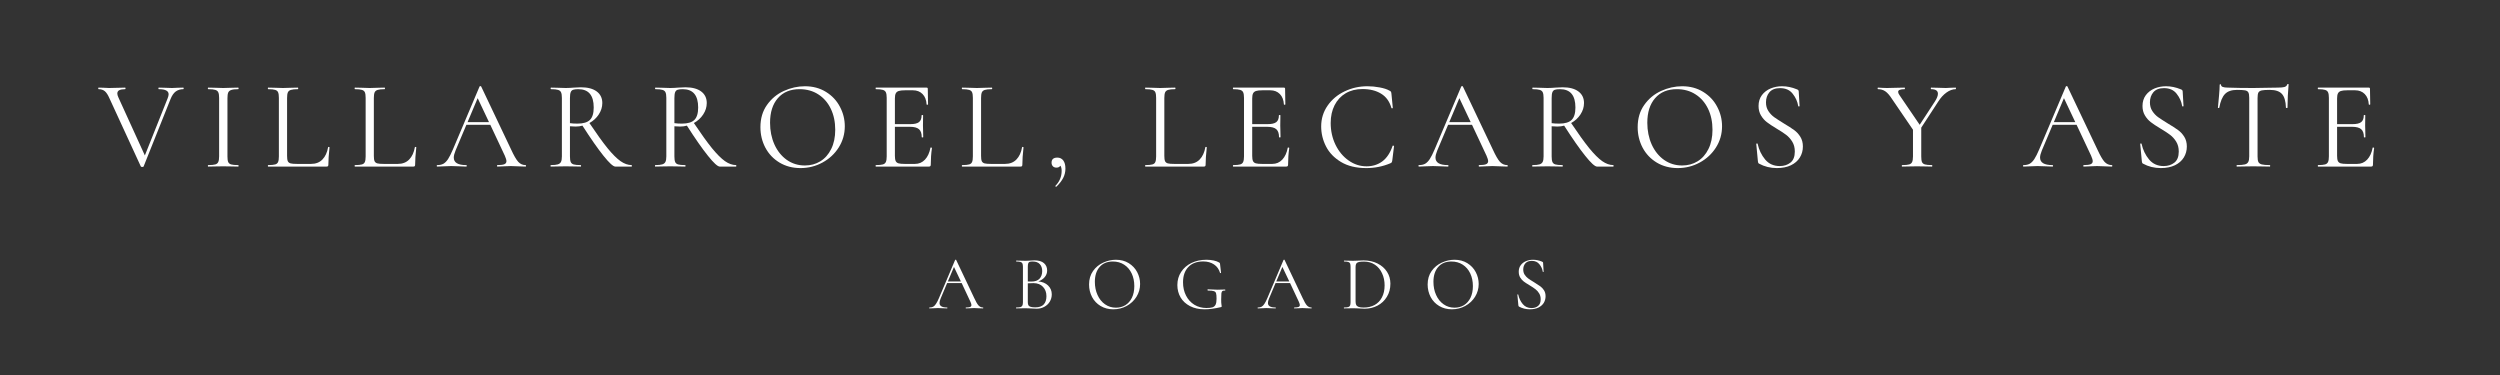 <svg xmlns="http://www.w3.org/2000/svg" xmlns:xlink="http://www.w3.org/1999/xlink" width="800" zoomAndPan="magnify" viewBox="0 0 600 90" height="120" preserveAspectRatio="xMidYMid meet" version="1.0"><rect x="0" y="0" width="600" height="90" fill="#333333" stroke="none"/><defs><g/></defs><g fill="#ffffff" fill-opacity="1"><g transform="translate(23.703, 39.98)"><g><path d="M 20.281 -18.953 C 20.344 -18.953 20.375 -18.891 20.375 -18.766 C 20.375 -18.641 20.344 -18.578 20.281 -18.578 C 19.594 -18.578 18.992 -18.395 18.484 -18.031 C 17.984 -17.664 17.562 -17.051 17.219 -16.188 L 10.766 -0.031 C 10.742 0.051 10.629 0.094 10.422 0.094 C 10.266 0.094 10.156 0.051 10.094 -0.031 L 2.547 -16.422 C 2.203 -17.211 1.836 -17.77 1.453 -18.094 C 1.066 -18.414 0.57 -18.578 -0.031 -18.578 C -0.094 -18.578 -0.125 -18.641 -0.125 -18.766 C -0.125 -18.891 -0.094 -18.953 -0.031 -18.953 L 1.125 -18.922 C 1.688 -18.879 2.141 -18.859 2.484 -18.859 C 3.297 -18.859 4.164 -18.879 5.094 -18.922 L 6.328 -18.953 C 6.391 -18.953 6.422 -18.891 6.422 -18.766 C 6.422 -18.641 6.391 -18.578 6.328 -18.578 C 5.703 -18.578 5.234 -18.492 4.922 -18.328 C 4.609 -18.172 4.453 -17.898 4.453 -17.516 C 4.453 -17.273 4.547 -16.953 4.734 -16.547 L 11.062 -2.672 L 16.516 -16.344 C 16.68 -16.758 16.766 -17.094 16.766 -17.344 C 16.766 -17.758 16.57 -18.066 16.188 -18.266 C 15.801 -18.473 15.207 -18.578 14.406 -18.578 C 14.344 -18.578 14.312 -18.641 14.312 -18.766 C 14.312 -18.891 14.344 -18.953 14.406 -18.953 L 15.703 -18.922 C 16.391 -18.879 17.016 -18.859 17.578 -18.859 C 18.004 -18.859 18.477 -18.879 19 -18.922 Z M 20.281 -18.953 "/></g></g></g><g fill="#ffffff" fill-opacity="1"><g transform="translate(48.558, 39.98)"><g><path d="M 6.031 -2.453 C 6.031 -1.848 6.086 -1.398 6.203 -1.109 C 6.328 -0.816 6.566 -0.617 6.922 -0.516 C 7.273 -0.41 7.836 -0.359 8.609 -0.359 C 8.672 -0.359 8.703 -0.297 8.703 -0.172 C 8.703 -0.055 8.672 0 8.609 0 C 8.004 0 7.52 -0.008 7.156 -0.031 L 5 -0.062 L 2.906 -0.031 C 2.539 -0.008 2.047 0 1.422 0 C 1.359 0 1.328 -0.055 1.328 -0.172 C 1.328 -0.297 1.359 -0.359 1.422 -0.359 C 2.191 -0.359 2.754 -0.41 3.109 -0.516 C 3.461 -0.617 3.703 -0.816 3.828 -1.109 C 3.961 -1.398 4.031 -1.848 4.031 -2.453 L 4.031 -16.484 C 4.031 -17.098 3.961 -17.547 3.828 -17.828 C 3.703 -18.109 3.461 -18.301 3.109 -18.406 C 2.754 -18.52 2.191 -18.578 1.422 -18.578 C 1.359 -18.578 1.328 -18.641 1.328 -18.766 C 1.328 -18.891 1.359 -18.953 1.422 -18.953 L 2.906 -18.922 C 3.758 -18.879 4.457 -18.859 5 -18.859 C 5.602 -18.859 6.332 -18.879 7.188 -18.922 L 8.609 -18.953 C 8.672 -18.953 8.703 -18.891 8.703 -18.766 C 8.703 -18.641 8.672 -18.578 8.609 -18.578 C 7.859 -18.578 7.305 -18.516 6.953 -18.391 C 6.598 -18.273 6.352 -18.07 6.219 -17.781 C 6.094 -17.488 6.031 -17.035 6.031 -16.422 Z M 6.031 -2.453 "/></g></g></g><g fill="#ffffff" fill-opacity="1"><g transform="translate(63.29, 39.98)"><g><path d="M 5.609 -2.578 C 5.609 -1.992 5.664 -1.566 5.781 -1.297 C 5.906 -1.035 6.129 -0.859 6.453 -0.766 C 6.773 -0.68 7.301 -0.641 8.031 -0.641 L 11.344 -0.641 C 12.488 -0.641 13.406 -0.992 14.094 -1.703 C 14.781 -2.41 15.234 -3.391 15.453 -4.641 C 15.453 -4.703 15.508 -4.727 15.625 -4.719 C 15.738 -4.707 15.797 -4.672 15.797 -4.609 C 15.609 -2.93 15.516 -1.547 15.516 -0.453 C 15.516 -0.297 15.484 -0.18 15.422 -0.109 C 15.367 -0.035 15.25 0 15.062 0 L 1.062 0 C 1.02 0 1 -0.055 1 -0.172 C 1 -0.297 1.02 -0.359 1.062 -0.359 C 1.832 -0.359 2.395 -0.41 2.75 -0.516 C 3.102 -0.617 3.336 -0.816 3.453 -1.109 C 3.578 -1.398 3.641 -1.848 3.641 -2.453 L 3.641 -16.484 C 3.641 -17.098 3.578 -17.547 3.453 -17.828 C 3.336 -18.109 3.102 -18.301 2.75 -18.406 C 2.395 -18.52 1.832 -18.578 1.062 -18.578 C 1.02 -18.578 1 -18.641 1 -18.766 C 1 -18.891 1.02 -18.953 1.062 -18.953 L 2.547 -18.922 C 3.391 -18.879 4.078 -18.859 4.609 -18.859 C 5.172 -18.859 5.879 -18.879 6.734 -18.922 L 8.188 -18.953 C 8.25 -18.953 8.281 -18.891 8.281 -18.766 C 8.281 -18.641 8.25 -18.578 8.188 -18.578 C 7.438 -18.578 6.883 -18.52 6.531 -18.406 C 6.176 -18.301 5.93 -18.102 5.797 -17.812 C 5.672 -17.52 5.609 -17.066 5.609 -16.453 Z M 5.609 -2.578 "/></g></g></g><g fill="#ffffff" fill-opacity="1"><g transform="translate(84.114, 39.98)"><g><path d="M 5.609 -2.578 C 5.609 -1.992 5.664 -1.566 5.781 -1.297 C 5.906 -1.035 6.129 -0.859 6.453 -0.766 C 6.773 -0.68 7.301 -0.641 8.031 -0.641 L 11.344 -0.641 C 12.488 -0.641 13.406 -0.992 14.094 -1.703 C 14.781 -2.41 15.234 -3.391 15.453 -4.641 C 15.453 -4.703 15.508 -4.727 15.625 -4.719 C 15.738 -4.707 15.797 -4.672 15.797 -4.609 C 15.609 -2.93 15.516 -1.547 15.516 -0.453 C 15.516 -0.297 15.484 -0.18 15.422 -0.109 C 15.367 -0.035 15.25 0 15.062 0 L 1.062 0 C 1.02 0 1 -0.055 1 -0.172 C 1 -0.297 1.02 -0.359 1.062 -0.359 C 1.832 -0.359 2.395 -0.41 2.75 -0.516 C 3.102 -0.617 3.336 -0.816 3.453 -1.109 C 3.578 -1.398 3.641 -1.848 3.641 -2.453 L 3.641 -16.484 C 3.641 -17.098 3.578 -17.547 3.453 -17.828 C 3.336 -18.109 3.102 -18.301 2.75 -18.406 C 2.395 -18.52 1.832 -18.578 1.062 -18.578 C 1.02 -18.578 1 -18.641 1 -18.766 C 1 -18.891 1.02 -18.953 1.062 -18.953 L 2.547 -18.922 C 3.391 -18.879 4.078 -18.859 4.609 -18.859 C 5.172 -18.859 5.879 -18.879 6.734 -18.922 L 8.188 -18.953 C 8.25 -18.953 8.281 -18.891 8.281 -18.766 C 8.281 -18.641 8.25 -18.578 8.188 -18.578 C 7.438 -18.578 6.883 -18.52 6.531 -18.406 C 6.176 -18.301 5.93 -18.102 5.797 -17.812 C 5.672 -17.52 5.609 -17.066 5.609 -16.453 Z M 5.609 -2.578 "/></g></g></g><g fill="#ffffff" fill-opacity="1"><g transform="translate(104.937, 39.98)"><g><path d="M 21.188 -0.359 C 21.27 -0.359 21.312 -0.297 21.312 -0.172 C 21.312 -0.055 21.27 0 21.188 0 C 20.801 0 20.207 -0.02 19.406 -0.062 C 18.594 -0.102 18.004 -0.125 17.641 -0.125 C 17.191 -0.125 16.625 -0.102 15.938 -0.062 C 15.289 -0.02 14.797 0 14.453 0 C 14.379 0 14.344 -0.055 14.344 -0.172 C 14.344 -0.297 14.379 -0.359 14.453 -0.359 C 15.203 -0.359 15.75 -0.426 16.094 -0.562 C 16.438 -0.707 16.609 -0.953 16.609 -1.297 C 16.609 -1.586 16.477 -2.023 16.219 -2.609 L 12.734 -10.031 L 7 -10.031 L 4.391 -3.844 C 4.109 -3.156 3.969 -2.594 3.969 -2.156 C 3.969 -0.957 4.957 -0.359 6.938 -0.359 C 7.039 -0.359 7.094 -0.297 7.094 -0.172 C 7.094 -0.055 7.039 0 6.938 0 C 6.57 0 6.047 -0.02 5.359 -0.062 C 4.598 -0.102 3.93 -0.125 3.359 -0.125 C 2.836 -0.125 2.234 -0.102 1.547 -0.062 C 0.941 -0.02 0.438 0 0.031 0 C -0.07 0 -0.125 -0.055 -0.125 -0.172 C -0.125 -0.297 -0.07 -0.359 0.031 -0.359 C 0.594 -0.359 1.07 -0.461 1.469 -0.672 C 1.863 -0.891 2.238 -1.266 2.594 -1.797 C 2.945 -2.336 3.336 -3.113 3.766 -4.125 L 10.156 -19.219 C 10.195 -19.281 10.266 -19.312 10.359 -19.312 C 10.461 -19.312 10.523 -19.281 10.547 -19.219 L 17.703 -4.156 C 18.391 -2.656 18.973 -1.645 19.453 -1.125 C 19.941 -0.613 20.52 -0.359 21.188 -0.359 Z M 7.281 -10.672 L 12.422 -10.672 L 9.703 -16.422 Z M 7.281 -10.672 "/></g></g></g><g fill="#ffffff" fill-opacity="1"><g transform="translate(130.883, 39.98)"><g><path d="M 20.703 -0.359 C 20.742 -0.359 20.766 -0.297 20.766 -0.172 C 20.766 -0.055 20.742 0 20.703 0 L 16.797 0 C 16.285 0 15.336 -0.863 13.953 -2.594 C 12.566 -4.32 10.883 -6.734 8.906 -9.828 C 8.426 -9.68 7.883 -9.609 7.281 -9.609 C 6.895 -9.609 6.438 -9.629 5.906 -9.672 L 5.906 -2.453 C 5.906 -1.828 5.969 -1.375 6.094 -1.094 C 6.219 -0.812 6.453 -0.617 6.797 -0.516 C 7.148 -0.41 7.711 -0.359 8.484 -0.359 C 8.547 -0.359 8.578 -0.297 8.578 -0.172 C 8.578 -0.055 8.547 0 8.484 0 C 7.859 0 7.363 -0.008 7 -0.031 L 4.906 -0.062 L 2.844 -0.031 C 2.477 -0.008 1.961 0 1.297 0 C 1.266 0 1.25 -0.055 1.25 -0.172 C 1.25 -0.297 1.266 -0.359 1.297 -0.359 C 2.066 -0.359 2.633 -0.414 3 -0.531 C 3.363 -0.645 3.613 -0.844 3.75 -1.125 C 3.895 -1.406 3.969 -1.848 3.969 -2.453 L 3.969 -16.484 C 3.969 -17.098 3.898 -17.547 3.766 -17.828 C 3.641 -18.109 3.398 -18.301 3.047 -18.406 C 2.691 -18.52 2.129 -18.578 1.359 -18.578 C 1.297 -18.578 1.266 -18.641 1.266 -18.766 C 1.266 -18.891 1.297 -18.953 1.359 -18.953 L 2.844 -18.922 C 3.695 -18.879 4.383 -18.859 4.906 -18.859 C 5.27 -18.859 5.613 -18.867 5.938 -18.891 C 6.258 -18.91 6.547 -18.93 6.797 -18.953 C 7.441 -19.004 8.023 -19.031 8.547 -19.031 C 10.18 -19.031 11.441 -18.695 12.328 -18.031 C 13.223 -17.363 13.672 -16.438 13.672 -15.25 C 13.672 -14.281 13.383 -13.363 12.812 -12.5 C 12.25 -11.645 11.504 -10.961 10.578 -10.453 C 12.297 -7.891 13.738 -5.883 14.906 -4.438 C 16.082 -3 17.125 -1.957 18.031 -1.312 C 18.945 -0.676 19.836 -0.359 20.703 -0.359 Z M 5.906 -10.422 C 6.414 -10.348 7.016 -10.312 7.703 -10.312 C 9.098 -10.312 10.098 -10.609 10.703 -11.203 C 11.305 -11.797 11.609 -12.789 11.609 -14.188 C 11.609 -17.113 10.375 -18.578 7.906 -18.578 C 7.363 -18.578 6.957 -18.531 6.688 -18.438 C 6.414 -18.352 6.219 -18.164 6.094 -17.875 C 5.969 -17.582 5.906 -17.098 5.906 -16.422 Z M 5.906 -10.422 "/></g></g></g><g fill="#ffffff" fill-opacity="1"><g transform="translate(155.95, 39.98)"><g><path d="M 20.703 -0.359 C 20.742 -0.359 20.766 -0.297 20.766 -0.172 C 20.766 -0.055 20.742 0 20.703 0 L 16.797 0 C 16.285 0 15.336 -0.863 13.953 -2.594 C 12.566 -4.32 10.883 -6.734 8.906 -9.828 C 8.426 -9.68 7.883 -9.609 7.281 -9.609 C 6.895 -9.609 6.438 -9.629 5.906 -9.672 L 5.906 -2.453 C 5.906 -1.828 5.969 -1.375 6.094 -1.094 C 6.219 -0.812 6.453 -0.617 6.797 -0.516 C 7.148 -0.41 7.711 -0.359 8.484 -0.359 C 8.547 -0.359 8.578 -0.297 8.578 -0.172 C 8.578 -0.055 8.547 0 8.484 0 C 7.859 0 7.363 -0.008 7 -0.031 L 4.906 -0.062 L 2.844 -0.031 C 2.477 -0.008 1.961 0 1.297 0 C 1.266 0 1.25 -0.055 1.25 -0.172 C 1.25 -0.297 1.266 -0.359 1.297 -0.359 C 2.066 -0.359 2.633 -0.414 3 -0.531 C 3.363 -0.645 3.613 -0.844 3.75 -1.125 C 3.895 -1.406 3.969 -1.848 3.969 -2.453 L 3.969 -16.484 C 3.969 -17.098 3.898 -17.547 3.766 -17.828 C 3.641 -18.109 3.398 -18.301 3.047 -18.406 C 2.691 -18.52 2.129 -18.578 1.359 -18.578 C 1.297 -18.578 1.266 -18.641 1.266 -18.766 C 1.266 -18.891 1.297 -18.953 1.359 -18.953 L 2.844 -18.922 C 3.695 -18.879 4.383 -18.859 4.906 -18.859 C 5.27 -18.859 5.613 -18.867 5.938 -18.891 C 6.258 -18.91 6.547 -18.93 6.797 -18.953 C 7.441 -19.004 8.023 -19.031 8.547 -19.031 C 10.18 -19.031 11.441 -18.695 12.328 -18.031 C 13.223 -17.363 13.672 -16.438 13.672 -15.25 C 13.672 -14.281 13.383 -13.363 12.812 -12.5 C 12.25 -11.645 11.504 -10.961 10.578 -10.453 C 12.297 -7.891 13.738 -5.883 14.906 -4.438 C 16.082 -3 17.125 -1.957 18.031 -1.312 C 18.945 -0.676 19.836 -0.359 20.703 -0.359 Z M 5.906 -10.422 C 6.414 -10.348 7.016 -10.312 7.703 -10.312 C 9.098 -10.312 10.098 -10.609 10.703 -11.203 C 11.305 -11.797 11.609 -12.789 11.609 -14.188 C 11.609 -17.113 10.375 -18.578 7.906 -18.578 C 7.363 -18.578 6.957 -18.531 6.688 -18.438 C 6.414 -18.352 6.219 -18.164 6.094 -17.875 C 5.969 -17.582 5.906 -17.098 5.906 -16.422 Z M 5.906 -10.422 "/></g></g></g><g fill="#ffffff" fill-opacity="1"><g transform="translate(181.017, 39.98)"><g><path d="M 11.094 0.359 C 9.219 0.359 7.547 -0.078 6.078 -0.953 C 4.609 -1.836 3.473 -3.031 2.672 -4.531 C 1.879 -6.039 1.484 -7.68 1.484 -9.453 C 1.484 -11.535 2.008 -13.316 3.062 -14.797 C 4.113 -16.285 5.461 -17.406 7.109 -18.156 C 8.754 -18.906 10.438 -19.281 12.156 -19.281 C 14.07 -19.281 15.758 -18.828 17.219 -17.922 C 18.676 -17.023 19.789 -15.836 20.562 -14.359 C 21.344 -12.891 21.734 -11.328 21.734 -9.672 C 21.734 -7.828 21.25 -6.133 20.281 -4.594 C 19.312 -3.062 18.008 -1.852 16.375 -0.969 C 14.75 -0.082 12.988 0.359 11.094 0.359 Z M 12.156 -0.266 C 13.531 -0.266 14.766 -0.598 15.859 -1.266 C 16.961 -1.941 17.832 -2.926 18.469 -4.219 C 19.113 -5.508 19.438 -7.047 19.438 -8.828 C 19.438 -10.723 19.082 -12.406 18.375 -13.875 C 17.664 -15.352 16.664 -16.504 15.375 -17.328 C 14.094 -18.16 12.594 -18.578 10.875 -18.578 C 8.656 -18.578 6.922 -17.859 5.672 -16.422 C 4.422 -14.992 3.797 -13.023 3.797 -10.516 C 3.797 -8.617 4.145 -6.883 4.844 -5.312 C 5.551 -3.75 6.539 -2.516 7.812 -1.609 C 9.094 -0.711 10.539 -0.266 12.156 -0.266 Z M 12.156 -0.266 "/></g></g></g><g fill="#ffffff" fill-opacity="1"><g transform="translate(208.902, 39.98)"><g><path d="M 14.406 -4.516 C 14.406 -4.555 14.441 -4.578 14.516 -4.578 C 14.578 -4.578 14.633 -4.566 14.688 -4.547 C 14.738 -4.523 14.766 -4.492 14.766 -4.453 C 14.578 -3.18 14.484 -1.848 14.484 -0.453 C 14.484 -0.297 14.445 -0.18 14.375 -0.109 C 14.312 -0.035 14.188 0 14 0 L 1.297 0 C 1.266 0 1.25 -0.055 1.25 -0.172 C 1.25 -0.297 1.266 -0.359 1.297 -0.359 C 2.066 -0.359 2.629 -0.41 2.984 -0.516 C 3.336 -0.617 3.578 -0.816 3.703 -1.109 C 3.836 -1.398 3.906 -1.848 3.906 -2.453 L 3.906 -16.484 C 3.906 -17.098 3.836 -17.547 3.703 -17.828 C 3.578 -18.109 3.336 -18.301 2.984 -18.406 C 2.629 -18.52 2.066 -18.578 1.297 -18.578 C 1.266 -18.578 1.25 -18.641 1.25 -18.766 C 1.25 -18.891 1.266 -18.953 1.297 -18.953 L 13.484 -18.953 C 13.672 -18.953 13.766 -18.859 13.766 -18.672 L 13.828 -14.938 C 13.828 -14.883 13.773 -14.852 13.672 -14.844 C 13.566 -14.832 13.504 -14.852 13.484 -14.906 C 13.422 -15.977 13.098 -16.812 12.516 -17.406 C 11.93 -18.008 11.156 -18.312 10.188 -18.312 L 8.344 -18.312 C 7.633 -18.312 7.113 -18.254 6.781 -18.141 C 6.445 -18.023 6.211 -17.832 6.078 -17.562 C 5.941 -17.289 5.875 -16.883 5.875 -16.344 L 5.875 -10.188 L 9.578 -10.188 C 10.547 -10.188 11.238 -10.348 11.656 -10.672 C 12.07 -10.992 12.281 -11.539 12.281 -12.312 C 12.281 -12.352 12.336 -12.375 12.453 -12.375 C 12.578 -12.375 12.641 -12.352 12.641 -12.312 L 12.609 -9.859 C 12.609 -9.266 12.617 -8.816 12.641 -8.516 L 12.672 -7.062 C 12.672 -7.02 12.609 -7 12.484 -7 C 12.367 -7 12.312 -7.02 12.312 -7.062 C 12.312 -7.945 12.094 -8.582 11.656 -8.969 C 11.219 -9.352 10.492 -9.547 9.484 -9.547 L 5.875 -9.547 L 5.875 -2.578 C 5.875 -2.016 5.938 -1.598 6.062 -1.328 C 6.188 -1.066 6.41 -0.883 6.734 -0.781 C 7.055 -0.688 7.562 -0.641 8.25 -0.641 L 10.672 -0.641 C 11.641 -0.641 12.445 -0.984 13.094 -1.672 C 13.738 -2.359 14.176 -3.305 14.406 -4.516 Z M 14.406 -4.516 "/></g></g></g><g fill="#ffffff" fill-opacity="1"><g transform="translate(229.847, 39.98)"><g><path d="M 5.609 -2.578 C 5.609 -1.992 5.664 -1.566 5.781 -1.297 C 5.906 -1.035 6.129 -0.859 6.453 -0.766 C 6.773 -0.68 7.301 -0.641 8.031 -0.641 L 11.344 -0.641 C 12.488 -0.641 13.406 -0.992 14.094 -1.703 C 14.781 -2.41 15.234 -3.391 15.453 -4.641 C 15.453 -4.703 15.508 -4.727 15.625 -4.719 C 15.738 -4.707 15.797 -4.672 15.797 -4.609 C 15.609 -2.93 15.516 -1.547 15.516 -0.453 C 15.516 -0.297 15.484 -0.18 15.422 -0.109 C 15.367 -0.035 15.25 0 15.062 0 L 1.062 0 C 1.02 0 1 -0.055 1 -0.172 C 1 -0.297 1.02 -0.359 1.062 -0.359 C 1.832 -0.359 2.395 -0.41 2.75 -0.516 C 3.102 -0.617 3.336 -0.816 3.453 -1.109 C 3.578 -1.398 3.641 -1.848 3.641 -2.453 L 3.641 -16.484 C 3.641 -17.098 3.578 -17.547 3.453 -17.828 C 3.336 -18.109 3.102 -18.301 2.75 -18.406 C 2.395 -18.52 1.832 -18.578 1.062 -18.578 C 1.02 -18.578 1 -18.641 1 -18.766 C 1 -18.891 1.02 -18.953 1.062 -18.953 L 2.547 -18.922 C 3.391 -18.879 4.078 -18.859 4.609 -18.859 C 5.172 -18.859 5.879 -18.879 6.734 -18.922 L 8.188 -18.953 C 8.25 -18.953 8.281 -18.891 8.281 -18.766 C 8.281 -18.641 8.25 -18.578 8.188 -18.578 C 7.438 -18.578 6.883 -18.52 6.531 -18.406 C 6.176 -18.301 5.93 -18.102 5.797 -17.812 C 5.672 -17.52 5.609 -17.066 5.609 -16.453 Z M 5.609 -2.578 "/></g></g></g><g fill="#ffffff" fill-opacity="1"><g transform="translate(250.671, 39.98)"><g><path d="M 3.094 -2.156 C 3.695 -2.156 4.172 -1.926 4.516 -1.469 C 4.859 -1.008 5.031 -0.359 5.031 0.484 C 5.031 1.297 4.848 2.051 4.484 2.75 C 4.117 3.445 3.582 4.133 2.875 4.812 C 2.852 4.832 2.82 4.844 2.781 4.844 C 2.727 4.844 2.68 4.812 2.641 4.75 C 2.598 4.695 2.598 4.648 2.641 4.609 C 3.629 3.598 4.125 2.406 4.125 1.031 C 4.125 0.469 4.02 0.051 3.812 -0.219 C 3.633 0.094 3.32 0.25 2.875 0.25 C 2.508 0.25 2.223 0.141 2.016 -0.078 C 1.805 -0.305 1.703 -0.594 1.703 -0.938 C 1.703 -1.75 2.164 -2.156 3.094 -2.156 Z M 3.094 -2.156 "/></g></g></g><g fill="#ffffff" fill-opacity="1"><g transform="translate(262.069, 39.98)"><g/></g></g><g fill="#ffffff" fill-opacity="1"><g transform="translate(273.831, 39.98)"><g><path d="M 5.609 -2.578 C 5.609 -1.992 5.664 -1.566 5.781 -1.297 C 5.906 -1.035 6.129 -0.859 6.453 -0.766 C 6.773 -0.68 7.301 -0.641 8.031 -0.641 L 11.344 -0.641 C 12.488 -0.641 13.406 -0.992 14.094 -1.703 C 14.781 -2.41 15.234 -3.391 15.453 -4.641 C 15.453 -4.703 15.508 -4.727 15.625 -4.719 C 15.738 -4.707 15.797 -4.672 15.797 -4.609 C 15.609 -2.93 15.516 -1.547 15.516 -0.453 C 15.516 -0.297 15.484 -0.18 15.422 -0.109 C 15.367 -0.035 15.25 0 15.062 0 L 1.062 0 C 1.02 0 1 -0.055 1 -0.172 C 1 -0.297 1.02 -0.359 1.062 -0.359 C 1.832 -0.359 2.395 -0.41 2.75 -0.516 C 3.102 -0.617 3.336 -0.816 3.453 -1.109 C 3.578 -1.398 3.641 -1.848 3.641 -2.453 L 3.641 -16.484 C 3.641 -17.098 3.578 -17.547 3.453 -17.828 C 3.336 -18.109 3.102 -18.301 2.75 -18.406 C 2.395 -18.52 1.832 -18.578 1.062 -18.578 C 1.02 -18.578 1 -18.641 1 -18.766 C 1 -18.891 1.02 -18.953 1.062 -18.953 L 2.547 -18.922 C 3.391 -18.879 4.078 -18.859 4.609 -18.859 C 5.172 -18.859 5.879 -18.879 6.734 -18.922 L 8.188 -18.953 C 8.25 -18.953 8.281 -18.891 8.281 -18.766 C 8.281 -18.641 8.25 -18.578 8.188 -18.578 C 7.438 -18.578 6.883 -18.52 6.531 -18.406 C 6.176 -18.301 5.93 -18.102 5.797 -17.812 C 5.672 -17.52 5.609 -17.066 5.609 -16.453 Z M 5.609 -2.578 "/></g></g></g><g fill="#ffffff" fill-opacity="1"><g transform="translate(294.655, 39.98)"><g><path d="M 14.406 -4.516 C 14.406 -4.555 14.441 -4.578 14.516 -4.578 C 14.578 -4.578 14.633 -4.566 14.688 -4.547 C 14.738 -4.523 14.766 -4.492 14.766 -4.453 C 14.578 -3.18 14.484 -1.848 14.484 -0.453 C 14.484 -0.297 14.445 -0.18 14.375 -0.109 C 14.312 -0.035 14.188 0 14 0 L 1.297 0 C 1.266 0 1.25 -0.055 1.25 -0.172 C 1.25 -0.297 1.266 -0.359 1.297 -0.359 C 2.066 -0.359 2.629 -0.41 2.984 -0.516 C 3.336 -0.617 3.578 -0.816 3.703 -1.109 C 3.836 -1.398 3.906 -1.848 3.906 -2.453 L 3.906 -16.484 C 3.906 -17.098 3.836 -17.547 3.703 -17.828 C 3.578 -18.109 3.336 -18.301 2.984 -18.406 C 2.629 -18.52 2.066 -18.578 1.297 -18.578 C 1.266 -18.578 1.25 -18.641 1.25 -18.766 C 1.25 -18.891 1.266 -18.953 1.297 -18.953 L 13.484 -18.953 C 13.672 -18.953 13.766 -18.859 13.766 -18.672 L 13.828 -14.938 C 13.828 -14.883 13.773 -14.852 13.672 -14.844 C 13.566 -14.832 13.504 -14.852 13.484 -14.906 C 13.422 -15.977 13.098 -16.812 12.516 -17.406 C 11.93 -18.008 11.156 -18.312 10.188 -18.312 L 8.344 -18.312 C 7.633 -18.312 7.113 -18.254 6.781 -18.141 C 6.445 -18.023 6.211 -17.832 6.078 -17.562 C 5.941 -17.289 5.875 -16.883 5.875 -16.344 L 5.875 -10.188 L 9.578 -10.188 C 10.547 -10.188 11.238 -10.348 11.656 -10.672 C 12.07 -10.992 12.281 -11.539 12.281 -12.312 C 12.281 -12.352 12.336 -12.375 12.453 -12.375 C 12.578 -12.375 12.641 -12.352 12.641 -12.312 L 12.609 -9.859 C 12.609 -9.266 12.617 -8.816 12.641 -8.516 L 12.672 -7.062 C 12.672 -7.02 12.609 -7 12.484 -7 C 12.367 -7 12.312 -7.02 12.312 -7.062 C 12.312 -7.945 12.094 -8.582 11.656 -8.969 C 11.219 -9.352 10.492 -9.547 9.484 -9.547 L 5.875 -9.547 L 5.875 -2.578 C 5.875 -2.016 5.938 -1.598 6.062 -1.328 C 6.188 -1.066 6.41 -0.883 6.734 -0.781 C 7.055 -0.688 7.562 -0.641 8.25 -0.641 L 10.672 -0.641 C 11.641 -0.641 12.445 -0.984 13.094 -1.672 C 13.738 -2.359 14.176 -3.305 14.406 -4.516 Z M 14.406 -4.516 "/></g></g></g><g fill="#ffffff" fill-opacity="1"><g transform="translate(315.6, 39.98)"><g><path d="M 12.578 -19.281 C 13.547 -19.281 14.523 -19.188 15.516 -19 C 16.504 -18.82 17.297 -18.562 17.891 -18.219 C 18.066 -18.133 18.18 -18.047 18.234 -17.953 C 18.285 -17.867 18.32 -17.711 18.344 -17.484 L 18.672 -14.094 C 18.672 -14.031 18.617 -13.992 18.516 -13.984 C 18.422 -13.973 18.363 -14 18.344 -14.062 C 17.895 -15.625 17.066 -16.77 15.859 -17.5 C 14.66 -18.238 13.172 -18.609 11.391 -18.609 C 9.859 -18.609 8.516 -18.27 7.359 -17.594 C 6.211 -16.914 5.328 -15.961 4.703 -14.734 C 4.078 -13.504 3.766 -12.078 3.766 -10.453 C 3.766 -8.578 4.148 -6.836 4.922 -5.234 C 5.703 -3.641 6.754 -2.379 8.078 -1.453 C 9.398 -0.523 10.832 -0.062 12.375 -0.062 C 13.82 -0.062 15.082 -0.457 16.156 -1.25 C 17.227 -2.051 18.047 -3.281 18.609 -4.938 C 18.609 -5 18.648 -5.031 18.734 -5.031 C 18.797 -5.031 18.848 -5.02 18.891 -5 C 18.941 -4.977 18.969 -4.945 18.969 -4.906 L 18.547 -1.484 C 18.504 -1.242 18.457 -1.086 18.406 -1.016 C 18.363 -0.941 18.25 -0.863 18.062 -0.781 C 16.25 -0.02 14.332 0.359 12.312 0.359 C 9.883 0.359 7.859 -0.129 6.234 -1.109 C 4.609 -2.086 3.41 -3.332 2.641 -4.844 C 1.867 -6.363 1.484 -7.961 1.484 -9.641 C 1.484 -11.492 2 -13.16 3.031 -14.641 C 4.062 -16.117 5.426 -17.258 7.125 -18.062 C 8.82 -18.875 10.641 -19.281 12.578 -19.281 Z M 12.578 -19.281 "/></g></g></g><g fill="#ffffff" fill-opacity="1"><g transform="translate(340.546, 39.98)"><g><path d="M 21.188 -0.359 C 21.27 -0.359 21.312 -0.297 21.312 -0.172 C 21.312 -0.055 21.27 0 21.188 0 C 20.801 0 20.207 -0.02 19.406 -0.062 C 18.594 -0.102 18.004 -0.125 17.641 -0.125 C 17.191 -0.125 16.625 -0.102 15.938 -0.062 C 15.289 -0.02 14.797 0 14.453 0 C 14.379 0 14.344 -0.055 14.344 -0.172 C 14.344 -0.297 14.379 -0.359 14.453 -0.359 C 15.203 -0.359 15.75 -0.426 16.094 -0.562 C 16.438 -0.707 16.609 -0.953 16.609 -1.297 C 16.609 -1.586 16.477 -2.023 16.219 -2.609 L 12.734 -10.031 L 7 -10.031 L 4.391 -3.844 C 4.109 -3.156 3.969 -2.594 3.969 -2.156 C 3.969 -0.957 4.957 -0.359 6.938 -0.359 C 7.039 -0.359 7.094 -0.297 7.094 -0.172 C 7.094 -0.055 7.039 0 6.938 0 C 6.57 0 6.047 -0.02 5.359 -0.062 C 4.598 -0.102 3.93 -0.125 3.359 -0.125 C 2.836 -0.125 2.234 -0.102 1.547 -0.062 C 0.941 -0.02 0.438 0 0.031 0 C -0.07 0 -0.125 -0.055 -0.125 -0.172 C -0.125 -0.297 -0.07 -0.359 0.031 -0.359 C 0.594 -0.359 1.07 -0.461 1.469 -0.672 C 1.863 -0.891 2.238 -1.266 2.594 -1.797 C 2.945 -2.336 3.336 -3.113 3.766 -4.125 L 10.156 -19.219 C 10.195 -19.281 10.266 -19.312 10.359 -19.312 C 10.461 -19.312 10.523 -19.281 10.547 -19.219 L 17.703 -4.156 C 18.391 -2.656 18.973 -1.645 19.453 -1.125 C 19.941 -0.613 20.52 -0.359 21.188 -0.359 Z M 7.281 -10.672 L 12.422 -10.672 L 9.703 -16.422 Z M 7.281 -10.672 "/></g></g></g><g fill="#ffffff" fill-opacity="1"><g transform="translate(366.491, 39.98)"><g><path d="M 20.703 -0.359 C 20.742 -0.359 20.766 -0.297 20.766 -0.172 C 20.766 -0.055 20.742 0 20.703 0 L 16.797 0 C 16.285 0 15.336 -0.863 13.953 -2.594 C 12.566 -4.32 10.883 -6.734 8.906 -9.828 C 8.426 -9.68 7.883 -9.609 7.281 -9.609 C 6.895 -9.609 6.438 -9.629 5.906 -9.672 L 5.906 -2.453 C 5.906 -1.828 5.969 -1.375 6.094 -1.094 C 6.219 -0.812 6.453 -0.617 6.797 -0.516 C 7.148 -0.41 7.711 -0.359 8.484 -0.359 C 8.547 -0.359 8.578 -0.297 8.578 -0.172 C 8.578 -0.055 8.547 0 8.484 0 C 7.859 0 7.363 -0.008 7 -0.031 L 4.906 -0.062 L 2.844 -0.031 C 2.477 -0.008 1.961 0 1.297 0 C 1.266 0 1.25 -0.055 1.25 -0.172 C 1.25 -0.297 1.266 -0.359 1.297 -0.359 C 2.066 -0.359 2.633 -0.414 3 -0.531 C 3.363 -0.645 3.613 -0.844 3.75 -1.125 C 3.895 -1.406 3.969 -1.848 3.969 -2.453 L 3.969 -16.484 C 3.969 -17.098 3.898 -17.547 3.766 -17.828 C 3.641 -18.109 3.398 -18.301 3.047 -18.406 C 2.691 -18.52 2.129 -18.578 1.359 -18.578 C 1.297 -18.578 1.266 -18.641 1.266 -18.766 C 1.266 -18.891 1.297 -18.953 1.359 -18.953 L 2.844 -18.922 C 3.695 -18.879 4.383 -18.859 4.906 -18.859 C 5.27 -18.859 5.613 -18.867 5.938 -18.891 C 6.258 -18.91 6.547 -18.93 6.797 -18.953 C 7.441 -19.004 8.023 -19.031 8.547 -19.031 C 10.18 -19.031 11.441 -18.695 12.328 -18.031 C 13.223 -17.363 13.672 -16.438 13.672 -15.25 C 13.672 -14.281 13.383 -13.363 12.812 -12.5 C 12.25 -11.645 11.504 -10.961 10.578 -10.453 C 12.297 -7.891 13.738 -5.883 14.906 -4.438 C 16.082 -3 17.125 -1.957 18.031 -1.312 C 18.945 -0.676 19.836 -0.359 20.703 -0.359 Z M 5.906 -10.422 C 6.414 -10.348 7.016 -10.312 7.703 -10.312 C 9.098 -10.312 10.098 -10.609 10.703 -11.203 C 11.305 -11.797 11.609 -12.789 11.609 -14.188 C 11.609 -17.113 10.375 -18.578 7.906 -18.578 C 7.363 -18.578 6.957 -18.531 6.688 -18.438 C 6.414 -18.352 6.219 -18.164 6.094 -17.875 C 5.969 -17.582 5.906 -17.098 5.906 -16.422 Z M 5.906 -10.422 "/></g></g></g><g fill="#ffffff" fill-opacity="1"><g transform="translate(391.558, 39.98)"><g><path d="M 11.094 0.359 C 9.219 0.359 7.547 -0.078 6.078 -0.953 C 4.609 -1.836 3.473 -3.031 2.672 -4.531 C 1.879 -6.039 1.484 -7.68 1.484 -9.453 C 1.484 -11.535 2.008 -13.316 3.062 -14.797 C 4.113 -16.285 5.461 -17.406 7.109 -18.156 C 8.754 -18.906 10.438 -19.281 12.156 -19.281 C 14.07 -19.281 15.758 -18.828 17.219 -17.922 C 18.676 -17.023 19.789 -15.836 20.562 -14.359 C 21.344 -12.891 21.734 -11.328 21.734 -9.672 C 21.734 -7.828 21.25 -6.133 20.281 -4.594 C 19.312 -3.062 18.008 -1.852 16.375 -0.969 C 14.75 -0.082 12.988 0.359 11.094 0.359 Z M 12.156 -0.266 C 13.531 -0.266 14.766 -0.598 15.859 -1.266 C 16.961 -1.941 17.832 -2.926 18.469 -4.219 C 19.113 -5.508 19.438 -7.047 19.438 -8.828 C 19.438 -10.723 19.082 -12.406 18.375 -13.875 C 17.664 -15.352 16.664 -16.504 15.375 -17.328 C 14.094 -18.16 12.594 -18.578 10.875 -18.578 C 8.656 -18.578 6.922 -17.859 5.672 -16.422 C 4.422 -14.992 3.797 -13.023 3.797 -10.516 C 3.797 -8.617 4.145 -6.883 4.844 -5.312 C 5.551 -3.75 6.539 -2.516 7.812 -1.609 C 9.094 -0.711 10.539 -0.266 12.156 -0.266 Z M 12.156 -0.266 "/></g></g></g><g fill="#ffffff" fill-opacity="1"><g transform="translate(419.444, 39.98)"><g><path d="M 4.391 -15.406 C 4.391 -14.613 4.582 -13.922 4.969 -13.328 C 5.352 -12.742 5.816 -12.254 6.359 -11.859 C 6.91 -11.473 7.68 -10.973 8.672 -10.359 C 9.723 -9.734 10.539 -9.207 11.125 -8.781 C 11.707 -8.363 12.207 -7.828 12.625 -7.172 C 13.039 -6.516 13.25 -5.727 13.25 -4.812 C 13.25 -3.844 13.004 -2.961 12.516 -2.172 C 12.035 -1.391 11.32 -0.77 10.375 -0.312 C 9.438 0.133 8.312 0.359 7 0.359 C 5.445 0.359 4.023 0.004 2.734 -0.703 C 2.629 -0.754 2.562 -0.82 2.531 -0.906 C 2.5 -0.988 2.473 -1.109 2.453 -1.266 L 2.062 -5.391 C 2.039 -5.473 2.082 -5.523 2.188 -5.547 C 2.301 -5.566 2.367 -5.535 2.391 -5.453 C 2.711 -4.004 3.312 -2.754 4.188 -1.703 C 5.07 -0.648 6.242 -0.125 7.703 -0.125 C 8.711 -0.125 9.566 -0.398 10.266 -0.953 C 10.961 -1.504 11.312 -2.391 11.312 -3.609 C 11.312 -4.516 11.109 -5.301 10.703 -5.969 C 10.297 -6.633 9.801 -7.188 9.219 -7.625 C 8.645 -8.062 7.863 -8.57 6.875 -9.156 C 5.906 -9.738 5.145 -10.242 4.594 -10.672 C 4.039 -11.098 3.57 -11.633 3.188 -12.281 C 2.801 -12.926 2.609 -13.68 2.609 -14.547 C 2.609 -15.555 2.875 -16.422 3.406 -17.141 C 3.945 -17.859 4.645 -18.395 5.5 -18.75 C 6.363 -19.102 7.281 -19.281 8.25 -19.281 C 9.438 -19.281 10.617 -19.035 11.797 -18.547 C 12.098 -18.453 12.25 -18.281 12.25 -18.031 L 12.453 -14.547 C 12.453 -14.461 12.398 -14.422 12.297 -14.422 C 12.203 -14.422 12.145 -14.461 12.125 -14.547 C 11.957 -15.598 11.52 -16.57 10.812 -17.469 C 10.113 -18.375 9.098 -18.828 7.766 -18.828 C 6.629 -18.828 5.781 -18.5 5.219 -17.844 C 4.664 -17.188 4.391 -16.375 4.391 -15.406 Z M 4.391 -15.406 "/></g></g></g><g fill="#ffffff" fill-opacity="1"><g transform="translate(438.995, 39.98)"><g/></g></g><g fill="#ffffff" fill-opacity="1"><g transform="translate(450.756, 39.98)"><g><path d="M 18.609 -18.953 C 18.648 -18.953 18.672 -18.891 18.672 -18.766 C 18.672 -18.641 18.648 -18.578 18.609 -18.578 C 17.879 -18.578 17.141 -18.305 16.391 -17.766 C 15.648 -17.234 14.988 -16.504 14.406 -15.578 L 10.344 -9.344 L 10.344 -2.453 C 10.344 -1.828 10.398 -1.375 10.516 -1.094 C 10.641 -0.812 10.879 -0.617 11.234 -0.516 C 11.586 -0.41 12.145 -0.359 12.906 -0.359 C 12.969 -0.359 13 -0.297 13 -0.172 C 13 -0.055 12.969 0 12.906 0 C 12.281 0 11.797 -0.008 11.453 -0.031 L 9.344 -0.062 L 7.25 -0.031 C 6.883 -0.008 6.391 0 5.766 0 C 5.703 0 5.672 -0.055 5.672 -0.172 C 5.672 -0.297 5.703 -0.359 5.766 -0.359 C 6.523 -0.359 7.082 -0.41 7.438 -0.516 C 7.789 -0.617 8.031 -0.816 8.156 -1.109 C 8.289 -1.398 8.359 -1.848 8.359 -2.453 L 8.359 -8.844 L 3.328 -16.219 C 2.766 -17.102 2.227 -17.719 1.719 -18.062 C 1.219 -18.406 0.633 -18.578 -0.031 -18.578 C -0.094 -18.578 -0.125 -18.641 -0.125 -18.766 C -0.125 -18.891 -0.094 -18.953 -0.031 -18.953 C 0.207 -18.953 0.57 -18.93 1.062 -18.891 L 2.125 -18.859 C 2.812 -18.859 3.68 -18.879 4.734 -18.922 L 6.359 -18.953 C 6.398 -18.953 6.422 -18.891 6.422 -18.766 C 6.422 -18.641 6.398 -18.578 6.359 -18.578 C 5.316 -18.578 4.797 -18.363 4.797 -17.938 C 4.797 -17.719 4.895 -17.469 5.094 -17.188 L 9.969 -10.031 L 13.672 -15.703 C 14.117 -16.41 14.344 -17.004 14.344 -17.484 C 14.344 -18.211 13.797 -18.578 12.703 -18.578 C 12.66 -18.578 12.641 -18.641 12.641 -18.766 C 12.641 -18.891 12.66 -18.953 12.703 -18.953 L 14.125 -18.922 C 14.895 -18.879 15.602 -18.859 16.25 -18.859 C 16.594 -18.859 17.004 -18.879 17.484 -18.922 Z M 18.609 -18.953 "/></g></g></g><g fill="#ffffff" fill-opacity="1"><g transform="translate(473.884, 39.98)"><g/></g></g><g fill="#ffffff" fill-opacity="1"><g transform="translate(485.645, 39.98)"><g><path d="M 21.188 -0.359 C 21.27 -0.359 21.312 -0.297 21.312 -0.172 C 21.312 -0.055 21.27 0 21.188 0 C 20.801 0 20.207 -0.02 19.406 -0.062 C 18.594 -0.102 18.004 -0.125 17.641 -0.125 C 17.191 -0.125 16.625 -0.102 15.938 -0.062 C 15.289 -0.02 14.797 0 14.453 0 C 14.379 0 14.344 -0.055 14.344 -0.172 C 14.344 -0.297 14.379 -0.359 14.453 -0.359 C 15.203 -0.359 15.75 -0.426 16.094 -0.562 C 16.438 -0.707 16.609 -0.953 16.609 -1.297 C 16.609 -1.586 16.477 -2.023 16.219 -2.609 L 12.734 -10.031 L 7 -10.031 L 4.391 -3.844 C 4.109 -3.156 3.969 -2.594 3.969 -2.156 C 3.969 -0.957 4.957 -0.359 6.938 -0.359 C 7.039 -0.359 7.094 -0.297 7.094 -0.172 C 7.094 -0.055 7.039 0 6.938 0 C 6.57 0 6.047 -0.02 5.359 -0.062 C 4.598 -0.102 3.93 -0.125 3.359 -0.125 C 2.836 -0.125 2.234 -0.102 1.547 -0.062 C 0.941 -0.02 0.438 0 0.031 0 C -0.07 0 -0.125 -0.055 -0.125 -0.172 C -0.125 -0.297 -0.07 -0.359 0.031 -0.359 C 0.594 -0.359 1.07 -0.461 1.469 -0.672 C 1.863 -0.891 2.238 -1.266 2.594 -1.797 C 2.945 -2.336 3.336 -3.113 3.766 -4.125 L 10.156 -19.219 C 10.195 -19.281 10.266 -19.312 10.359 -19.312 C 10.461 -19.312 10.523 -19.281 10.547 -19.219 L 17.703 -4.156 C 18.391 -2.656 18.973 -1.645 19.453 -1.125 C 19.941 -0.613 20.52 -0.359 21.188 -0.359 Z M 7.281 -10.672 L 12.422 -10.672 L 9.703 -16.422 Z M 7.281 -10.672 "/></g></g></g><g fill="#ffffff" fill-opacity="1"><g transform="translate(511.591, 39.98)"><g><path d="M 4.391 -15.406 C 4.391 -14.613 4.582 -13.922 4.969 -13.328 C 5.352 -12.742 5.816 -12.254 6.359 -11.859 C 6.91 -11.473 7.68 -10.973 8.672 -10.359 C 9.723 -9.734 10.539 -9.207 11.125 -8.781 C 11.707 -8.363 12.207 -7.828 12.625 -7.172 C 13.039 -6.516 13.25 -5.727 13.25 -4.812 C 13.25 -3.844 13.004 -2.961 12.516 -2.172 C 12.035 -1.391 11.32 -0.77 10.375 -0.312 C 9.438 0.133 8.312 0.359 7 0.359 C 5.445 0.359 4.023 0.004 2.734 -0.703 C 2.629 -0.754 2.562 -0.82 2.531 -0.906 C 2.5 -0.988 2.473 -1.109 2.453 -1.266 L 2.062 -5.391 C 2.039 -5.473 2.082 -5.523 2.188 -5.547 C 2.301 -5.566 2.367 -5.535 2.391 -5.453 C 2.711 -4.004 3.312 -2.754 4.188 -1.703 C 5.07 -0.648 6.242 -0.125 7.703 -0.125 C 8.711 -0.125 9.566 -0.398 10.266 -0.953 C 10.961 -1.504 11.312 -2.391 11.312 -3.609 C 11.312 -4.516 11.109 -5.301 10.703 -5.969 C 10.297 -6.633 9.801 -7.188 9.219 -7.625 C 8.645 -8.062 7.863 -8.57 6.875 -9.156 C 5.906 -9.738 5.145 -10.242 4.594 -10.672 C 4.039 -11.098 3.57 -11.633 3.188 -12.281 C 2.801 -12.926 2.609 -13.68 2.609 -14.547 C 2.609 -15.555 2.875 -16.422 3.406 -17.141 C 3.945 -17.859 4.645 -18.395 5.5 -18.75 C 6.363 -19.102 7.281 -19.281 8.25 -19.281 C 9.438 -19.281 10.617 -19.035 11.797 -18.547 C 12.098 -18.453 12.25 -18.281 12.25 -18.031 L 12.453 -14.547 C 12.453 -14.461 12.398 -14.422 12.297 -14.422 C 12.203 -14.422 12.145 -14.461 12.125 -14.547 C 11.957 -15.598 11.52 -16.57 10.812 -17.469 C 10.113 -18.375 9.098 -18.828 7.766 -18.828 C 6.629 -18.828 5.781 -18.5 5.219 -17.844 C 4.664 -17.188 4.391 -16.375 4.391 -15.406 Z M 4.391 -15.406 "/></g></g></g><g fill="#ffffff" fill-opacity="1"><g transform="translate(531.142, 39.98)"><g><path d="M 5.734 -18.406 C 4.453 -18.406 3.492 -18.078 2.859 -17.422 C 2.223 -16.773 1.766 -15.676 1.484 -14.125 C 1.484 -14.082 1.426 -14.062 1.312 -14.062 C 1.207 -14.062 1.156 -14.082 1.156 -14.125 C 1.227 -14.852 1.316 -15.801 1.422 -16.969 C 1.523 -18.145 1.578 -19.023 1.578 -19.609 C 1.578 -19.711 1.629 -19.766 1.734 -19.766 C 1.848 -19.766 1.906 -19.711 1.906 -19.609 C 1.906 -19.172 2.453 -18.953 3.547 -18.953 C 5.266 -18.891 7.297 -18.859 9.641 -18.859 C 10.828 -18.859 12.086 -18.879 13.422 -18.922 L 15.484 -18.953 C 16.211 -18.953 16.754 -19 17.109 -19.094 C 17.461 -19.195 17.691 -19.398 17.797 -19.703 C 17.816 -19.785 17.875 -19.828 17.969 -19.828 C 18.07 -19.828 18.125 -19.785 18.125 -19.703 C 18.062 -19.117 18 -18.227 17.938 -17.031 C 17.883 -15.844 17.859 -14.875 17.859 -14.125 C 17.859 -14.082 17.797 -14.062 17.672 -14.062 C 17.547 -14.062 17.484 -14.082 17.484 -14.125 C 17.43 -15.695 17.109 -16.801 16.516 -17.438 C 15.93 -18.082 14.961 -18.406 13.609 -18.406 C 12.703 -18.406 12.055 -18.363 11.672 -18.281 C 11.285 -18.195 11.02 -18.023 10.875 -17.766 C 10.738 -17.504 10.672 -17.055 10.672 -16.422 L 10.672 -2.453 C 10.672 -1.828 10.738 -1.375 10.875 -1.094 C 11.02 -0.812 11.297 -0.617 11.703 -0.516 C 12.109 -0.41 12.742 -0.359 13.609 -0.359 C 13.672 -0.359 13.703 -0.297 13.703 -0.172 C 13.703 -0.055 13.672 0 13.609 0 C 12.941 0 12.406 -0.008 12 -0.031 L 9.641 -0.062 L 7.359 -0.031 C 6.961 -0.008 6.41 0 5.703 0 C 5.66 0 5.641 -0.055 5.641 -0.172 C 5.641 -0.297 5.66 -0.359 5.703 -0.359 C 6.566 -0.359 7.203 -0.41 7.609 -0.516 C 8.016 -0.617 8.289 -0.816 8.438 -1.109 C 8.594 -1.398 8.672 -1.848 8.672 -2.453 L 8.672 -16.484 C 8.672 -17.117 8.598 -17.562 8.453 -17.812 C 8.316 -18.062 8.055 -18.223 7.672 -18.297 C 7.285 -18.367 6.641 -18.406 5.734 -18.406 Z M 5.734 -18.406 "/></g></g></g><g fill="#ffffff" fill-opacity="1"><g transform="translate(555.027, 39.98)"><g><path d="M 14.406 -4.516 C 14.406 -4.555 14.441 -4.578 14.516 -4.578 C 14.578 -4.578 14.633 -4.566 14.688 -4.547 C 14.738 -4.523 14.766 -4.492 14.766 -4.453 C 14.578 -3.18 14.484 -1.848 14.484 -0.453 C 14.484 -0.297 14.445 -0.18 14.375 -0.109 C 14.312 -0.035 14.188 0 14 0 L 1.297 0 C 1.266 0 1.25 -0.055 1.25 -0.172 C 1.25 -0.297 1.266 -0.359 1.297 -0.359 C 2.066 -0.359 2.629 -0.41 2.984 -0.516 C 3.336 -0.617 3.578 -0.816 3.703 -1.109 C 3.836 -1.398 3.906 -1.848 3.906 -2.453 L 3.906 -16.484 C 3.906 -17.098 3.836 -17.547 3.703 -17.828 C 3.578 -18.109 3.336 -18.301 2.984 -18.406 C 2.629 -18.52 2.066 -18.578 1.297 -18.578 C 1.266 -18.578 1.25 -18.641 1.25 -18.766 C 1.25 -18.891 1.266 -18.953 1.297 -18.953 L 13.484 -18.953 C 13.672 -18.953 13.766 -18.859 13.766 -18.672 L 13.828 -14.938 C 13.828 -14.883 13.773 -14.852 13.672 -14.844 C 13.566 -14.832 13.504 -14.852 13.484 -14.906 C 13.422 -15.977 13.098 -16.812 12.516 -17.406 C 11.93 -18.008 11.156 -18.312 10.188 -18.312 L 8.344 -18.312 C 7.633 -18.312 7.113 -18.254 6.781 -18.141 C 6.445 -18.023 6.211 -17.832 6.078 -17.562 C 5.941 -17.289 5.875 -16.883 5.875 -16.344 L 5.875 -10.188 L 9.578 -10.188 C 10.547 -10.188 11.238 -10.348 11.656 -10.672 C 12.07 -10.992 12.281 -11.539 12.281 -12.312 C 12.281 -12.352 12.336 -12.375 12.453 -12.375 C 12.578 -12.375 12.641 -12.352 12.641 -12.312 L 12.609 -9.859 C 12.609 -9.266 12.617 -8.816 12.641 -8.516 L 12.672 -7.062 C 12.672 -7.02 12.609 -7 12.484 -7 C 12.367 -7 12.312 -7.02 12.312 -7.062 C 12.312 -7.945 12.094 -8.582 11.656 -8.969 C 11.219 -9.352 10.492 -9.547 9.484 -9.547 L 5.875 -9.547 L 5.875 -2.578 C 5.875 -2.016 5.938 -1.598 6.062 -1.328 C 6.188 -1.066 6.41 -0.883 6.734 -0.781 C 7.055 -0.688 7.562 -0.641 8.25 -0.641 L 10.672 -0.641 C 11.641 -0.641 12.445 -0.984 13.094 -1.672 C 13.738 -2.359 14.176 -3.305 14.406 -4.516 Z M 14.406 -4.516 "/></g></g></g><g fill="#ffffff" fill-opacity="1"><g transform="translate(223.08, 74.014)"><g><path d="M 12.828 -0.219 C 12.879 -0.219 12.906 -0.18 12.906 -0.109 C 12.906 -0.035 12.879 0 12.828 0 C 12.598 0 12.238 -0.008 11.75 -0.031 C 11.258 -0.062 10.906 -0.078 10.688 -0.078 C 10.414 -0.078 10.07 -0.062 9.656 -0.031 C 9.258 -0.008 8.957 0 8.75 0 C 8.707 0 8.688 -0.035 8.688 -0.109 C 8.688 -0.18 8.707 -0.219 8.75 -0.219 C 9.207 -0.219 9.539 -0.258 9.75 -0.344 C 9.957 -0.438 10.062 -0.586 10.062 -0.797 C 10.062 -0.961 9.984 -1.223 9.828 -1.578 L 7.719 -6.078 L 4.234 -6.078 L 2.656 -2.328 C 2.488 -1.91 2.406 -1.566 2.406 -1.297 C 2.406 -0.578 3.004 -0.219 4.203 -0.219 C 4.266 -0.219 4.297 -0.18 4.297 -0.109 C 4.297 -0.035 4.266 0 4.203 0 C 3.984 0 3.664 -0.008 3.25 -0.031 C 2.781 -0.062 2.375 -0.078 2.031 -0.078 C 1.719 -0.078 1.352 -0.062 0.938 -0.031 C 0.57 -0.008 0.266 0 0.016 0 C -0.047 0 -0.078 -0.035 -0.078 -0.109 C -0.078 -0.18 -0.047 -0.219 0.016 -0.219 C 0.359 -0.219 0.648 -0.281 0.891 -0.406 C 1.129 -0.539 1.352 -0.77 1.562 -1.094 C 1.781 -1.414 2.02 -1.883 2.281 -2.5 L 6.156 -11.641 C 6.176 -11.672 6.219 -11.688 6.281 -11.688 C 6.344 -11.688 6.379 -11.672 6.391 -11.641 L 10.719 -2.516 C 11.133 -1.609 11.488 -1 11.781 -0.688 C 12.082 -0.375 12.43 -0.219 12.828 -0.219 Z M 4.406 -6.469 L 7.531 -6.469 L 5.875 -9.953 Z M 4.406 -6.469 "/></g></g></g><g fill="#ffffff" fill-opacity="1"><g transform="translate(243.097, 74.014)"><g><path d="M 6.094 -6.469 C 7.062 -6.395 7.844 -6.07 8.438 -5.5 C 9.031 -4.926 9.328 -4.219 9.328 -3.375 C 9.328 -2.727 9.164 -2.141 8.844 -1.609 C 8.531 -1.086 8.094 -0.676 7.531 -0.375 C 6.977 -0.07 6.359 0.078 5.672 0.078 C 5.266 0.078 4.82 0.055 4.344 0.016 C 4.176 0.004 3.973 -0.004 3.734 -0.016 C 3.504 -0.023 3.25 -0.031 2.969 -0.031 L 1.719 -0.016 C 1.5 -0.004 1.191 0 0.797 0 C 0.766 0 0.75 -0.035 0.75 -0.109 C 0.75 -0.18 0.766 -0.219 0.797 -0.219 C 1.254 -0.219 1.594 -0.25 1.812 -0.312 C 2.031 -0.383 2.18 -0.504 2.266 -0.672 C 2.359 -0.848 2.406 -1.117 2.406 -1.484 L 2.406 -9.984 C 2.406 -10.348 2.363 -10.613 2.281 -10.781 C 2.207 -10.957 2.055 -11.078 1.828 -11.141 C 1.609 -11.211 1.273 -11.25 0.828 -11.25 C 0.785 -11.25 0.766 -11.285 0.766 -11.359 C 0.766 -11.43 0.785 -11.469 0.828 -11.469 L 1.719 -11.453 C 2.238 -11.43 2.656 -11.422 2.969 -11.422 C 3.195 -11.422 3.406 -11.426 3.594 -11.438 C 3.781 -11.445 3.941 -11.457 4.078 -11.469 C 4.453 -11.508 4.805 -11.531 5.141 -11.531 C 6.172 -11.531 6.941 -11.305 7.453 -10.859 C 7.961 -10.41 8.219 -9.828 8.219 -9.109 C 8.219 -8.516 8.031 -7.988 7.656 -7.531 C 7.281 -7.07 6.758 -6.719 6.094 -6.469 Z M 4.734 -11.25 C 4.422 -11.25 4.188 -11.223 4.031 -11.172 C 3.875 -11.129 3.758 -11.016 3.688 -10.828 C 3.613 -10.648 3.578 -10.359 3.578 -9.953 L 3.578 -6.469 L 4.406 -6.438 C 5.301 -6.438 5.961 -6.664 6.391 -7.125 C 6.816 -7.594 7.031 -8.203 7.031 -8.953 C 7.031 -9.641 6.844 -10.191 6.469 -10.609 C 6.094 -11.035 5.516 -11.25 4.734 -11.25 Z M 5.391 -0.25 C 6.285 -0.25 6.953 -0.477 7.391 -0.938 C 7.828 -1.406 8.047 -2.066 8.047 -2.922 C 8.047 -3.848 7.77 -4.598 7.219 -5.172 C 6.676 -5.754 5.926 -6.051 4.969 -6.062 C 4.582 -6.07 4.117 -6.055 3.578 -6.016 L 3.578 -1.484 C 3.578 -1.172 3.625 -0.926 3.719 -0.75 C 3.812 -0.582 3.988 -0.457 4.25 -0.375 C 4.508 -0.289 4.891 -0.25 5.391 -0.25 Z M 5.391 -0.25 "/></g></g></g><g fill="#ffffff" fill-opacity="1"><g transform="translate(260.469, 74.014)"><g><path d="M 6.719 0.219 C 5.582 0.219 4.566 -0.047 3.672 -0.578 C 2.785 -1.109 2.102 -1.828 1.625 -2.734 C 1.145 -3.648 0.906 -4.648 0.906 -5.734 C 0.906 -6.992 1.223 -8.07 1.859 -8.969 C 2.492 -9.863 3.305 -10.535 4.297 -10.984 C 5.297 -11.441 6.316 -11.672 7.359 -11.672 C 8.523 -11.672 9.547 -11.398 10.422 -10.859 C 11.305 -10.316 11.984 -9.598 12.453 -8.703 C 12.922 -7.805 13.156 -6.859 13.156 -5.859 C 13.156 -4.742 12.863 -3.719 12.281 -2.781 C 11.695 -1.852 10.91 -1.117 9.922 -0.578 C 8.941 -0.047 7.875 0.219 6.719 0.219 Z M 7.359 -0.172 C 8.191 -0.172 8.941 -0.367 9.609 -0.766 C 10.273 -1.172 10.801 -1.766 11.188 -2.547 C 11.57 -3.336 11.766 -4.27 11.766 -5.344 C 11.766 -6.488 11.551 -7.508 11.125 -8.406 C 10.695 -9.301 10.094 -10 9.312 -10.5 C 8.539 -11 7.633 -11.25 6.594 -11.25 C 5.25 -11.25 4.195 -10.812 3.438 -9.938 C 2.676 -9.07 2.297 -7.883 2.297 -6.375 C 2.297 -5.219 2.508 -4.164 2.938 -3.219 C 3.363 -2.27 3.961 -1.523 4.734 -0.984 C 5.504 -0.441 6.379 -0.172 7.359 -0.172 Z M 7.359 -0.172 "/></g></g></g><g fill="#ffffff" fill-opacity="1"><g transform="translate(281.661, 74.014)"><g><path d="M 7.438 0.219 C 6.102 0.219 4.938 -0.035 3.938 -0.547 C 2.945 -1.066 2.191 -1.766 1.672 -2.641 C 1.16 -3.523 0.906 -4.508 0.906 -5.594 C 0.906 -6.781 1.207 -7.832 1.812 -8.75 C 2.414 -9.676 3.242 -10.395 4.297 -10.906 C 5.359 -11.414 6.555 -11.672 7.891 -11.672 C 8.492 -11.672 9.066 -11.613 9.609 -11.5 C 10.148 -11.383 10.594 -11.223 10.938 -11.016 C 11.039 -10.953 11.098 -10.898 11.109 -10.859 C 11.129 -10.816 11.145 -10.727 11.156 -10.594 L 11.391 -8.531 C 11.391 -8.5 11.352 -8.477 11.281 -8.469 C 11.219 -8.469 11.176 -8.484 11.156 -8.516 C 10.895 -9.398 10.41 -10.078 9.703 -10.547 C 8.992 -11.023 8.129 -11.266 7.109 -11.266 C 5.566 -11.266 4.375 -10.816 3.531 -9.922 C 2.688 -9.035 2.266 -7.816 2.266 -6.266 C 2.266 -5.078 2.504 -4.016 2.984 -3.078 C 3.461 -2.141 4.129 -1.406 4.984 -0.875 C 5.848 -0.352 6.812 -0.094 7.875 -0.094 C 8.5 -0.094 8.984 -0.145 9.328 -0.25 C 9.672 -0.363 9.922 -0.578 10.078 -0.891 C 10.234 -1.211 10.312 -1.688 10.312 -2.312 C 10.312 -2.945 10.27 -3.391 10.188 -3.641 C 10.113 -3.891 9.938 -4.055 9.656 -4.141 C 9.383 -4.234 8.914 -4.281 8.25 -4.281 C 8.176 -4.281 8.141 -4.328 8.141 -4.422 C 8.141 -4.461 8.145 -4.5 8.156 -4.531 C 8.176 -4.562 8.195 -4.578 8.219 -4.578 C 9.176 -4.516 9.945 -4.484 10.531 -4.484 C 11.113 -4.484 11.719 -4.5 12.344 -4.531 C 12.363 -4.531 12.379 -4.516 12.391 -4.484 C 12.41 -4.453 12.422 -4.426 12.422 -4.406 C 12.422 -4.32 12.395 -4.281 12.344 -4.281 C 12.039 -4.289 11.828 -4.25 11.703 -4.156 C 11.586 -4.062 11.508 -3.875 11.469 -3.594 C 11.438 -3.312 11.422 -2.82 11.422 -2.125 C 11.422 -1.57 11.441 -1.18 11.484 -0.953 C 11.523 -0.723 11.547 -0.578 11.547 -0.516 C 11.547 -0.441 11.531 -0.391 11.5 -0.359 C 11.477 -0.336 11.426 -0.316 11.344 -0.297 C 9.863 0.047 8.562 0.219 7.438 0.219 Z M 7.438 0.219 "/></g></g></g><g fill="#ffffff" fill-opacity="1"><g transform="translate(301.898, 74.014)"><g><path d="M 12.828 -0.219 C 12.879 -0.219 12.906 -0.18 12.906 -0.109 C 12.906 -0.035 12.879 0 12.828 0 C 12.598 0 12.238 -0.008 11.75 -0.031 C 11.258 -0.062 10.906 -0.078 10.688 -0.078 C 10.414 -0.078 10.07 -0.062 9.656 -0.031 C 9.258 -0.008 8.957 0 8.75 0 C 8.707 0 8.688 -0.035 8.688 -0.109 C 8.688 -0.18 8.707 -0.219 8.75 -0.219 C 9.207 -0.219 9.539 -0.258 9.75 -0.344 C 9.957 -0.438 10.062 -0.586 10.062 -0.797 C 10.062 -0.961 9.984 -1.223 9.828 -1.578 L 7.719 -6.078 L 4.234 -6.078 L 2.656 -2.328 C 2.488 -1.91 2.406 -1.566 2.406 -1.297 C 2.406 -0.578 3.004 -0.219 4.203 -0.219 C 4.266 -0.219 4.297 -0.18 4.297 -0.109 C 4.297 -0.035 4.266 0 4.203 0 C 3.984 0 3.664 -0.008 3.25 -0.031 C 2.781 -0.062 2.375 -0.078 2.031 -0.078 C 1.719 -0.078 1.352 -0.062 0.938 -0.031 C 0.57 -0.008 0.266 0 0.016 0 C -0.047 0 -0.078 -0.035 -0.078 -0.109 C -0.078 -0.18 -0.047 -0.219 0.016 -0.219 C 0.359 -0.219 0.648 -0.281 0.891 -0.406 C 1.129 -0.539 1.352 -0.77 1.562 -1.094 C 1.781 -1.414 2.02 -1.883 2.281 -2.5 L 6.156 -11.641 C 6.176 -11.672 6.219 -11.688 6.281 -11.688 C 6.344 -11.688 6.379 -11.672 6.391 -11.641 L 10.719 -2.516 C 11.133 -1.609 11.488 -1 11.781 -0.688 C 12.082 -0.375 12.43 -0.219 12.828 -0.219 Z M 4.406 -6.469 L 7.531 -6.469 L 5.875 -9.953 Z M 4.406 -6.469 "/></g></g></g><g fill="#ffffff" fill-opacity="1"><g transform="translate(321.915, 74.014)"><g><path d="M 5.562 0.078 C 5.207 0.078 4.797 0.055 4.328 0.016 C 4.16 0.004 3.941 -0.004 3.672 -0.016 C 3.41 -0.023 3.125 -0.031 2.812 -0.031 L 1.562 -0.016 C 1.344 -0.004 1.035 0 0.641 0 C 0.617 0 0.609 -0.035 0.609 -0.109 C 0.609 -0.18 0.617 -0.219 0.641 -0.219 C 1.109 -0.219 1.445 -0.25 1.656 -0.312 C 1.875 -0.375 2.02 -0.492 2.094 -0.672 C 2.176 -0.848 2.219 -1.117 2.219 -1.484 L 2.219 -9.984 C 2.219 -10.348 2.18 -10.613 2.109 -10.781 C 2.035 -10.957 1.891 -11.078 1.672 -11.141 C 1.461 -11.211 1.125 -11.25 0.656 -11.25 C 0.633 -11.25 0.625 -11.285 0.625 -11.359 C 0.625 -11.43 0.633 -11.469 0.656 -11.469 L 1.578 -11.453 C 2.086 -11.43 2.5 -11.422 2.812 -11.422 C 3.27 -11.422 3.727 -11.438 4.188 -11.469 C 4.727 -11.5 5.102 -11.516 5.312 -11.516 C 6.582 -11.516 7.707 -11.27 8.688 -10.781 C 9.664 -10.289 10.426 -9.625 10.969 -8.781 C 11.508 -7.938 11.781 -6.988 11.781 -5.938 C 11.781 -4.75 11.5 -3.695 10.938 -2.781 C 10.383 -1.863 9.629 -1.156 8.672 -0.656 C 7.723 -0.164 6.688 0.078 5.562 0.078 Z M 5.375 -0.203 C 6.352 -0.203 7.223 -0.406 7.984 -0.812 C 8.742 -1.227 9.332 -1.836 9.75 -2.641 C 10.176 -3.441 10.391 -4.406 10.391 -5.531 C 10.391 -6.594 10.188 -7.555 9.781 -8.422 C 9.383 -9.297 8.812 -9.984 8.062 -10.484 C 7.312 -10.984 6.445 -11.234 5.469 -11.234 C 4.945 -11.234 4.539 -11.203 4.25 -11.141 C 3.957 -11.078 3.742 -10.953 3.609 -10.766 C 3.484 -10.586 3.422 -10.316 3.422 -9.953 L 3.422 -1.688 C 3.422 -1.32 3.473 -1.035 3.578 -0.828 C 3.68 -0.617 3.875 -0.461 4.156 -0.359 C 4.445 -0.254 4.852 -0.203 5.375 -0.203 Z M 5.375 -0.203 "/></g></g></g><g fill="#ffffff" fill-opacity="1"><g transform="translate(341.729, 74.014)"><g><path d="M 6.719 0.219 C 5.582 0.219 4.566 -0.047 3.672 -0.578 C 2.785 -1.109 2.102 -1.828 1.625 -2.734 C 1.145 -3.648 0.906 -4.648 0.906 -5.734 C 0.906 -6.992 1.223 -8.07 1.859 -8.969 C 2.492 -9.863 3.305 -10.535 4.297 -10.984 C 5.297 -11.441 6.316 -11.672 7.359 -11.672 C 8.523 -11.672 9.547 -11.398 10.422 -10.859 C 11.305 -10.316 11.984 -9.598 12.453 -8.703 C 12.922 -7.805 13.156 -6.859 13.156 -5.859 C 13.156 -4.742 12.863 -3.719 12.281 -2.781 C 11.695 -1.852 10.91 -1.117 9.922 -0.578 C 8.941 -0.047 7.875 0.219 6.719 0.219 Z M 7.359 -0.172 C 8.191 -0.172 8.941 -0.367 9.609 -0.766 C 10.273 -1.172 10.801 -1.766 11.188 -2.547 C 11.57 -3.336 11.766 -4.27 11.766 -5.344 C 11.766 -6.488 11.551 -7.508 11.125 -8.406 C 10.695 -9.301 10.094 -10 9.312 -10.5 C 8.539 -11 7.633 -11.25 6.594 -11.25 C 5.25 -11.25 4.195 -10.812 3.438 -9.938 C 2.676 -9.07 2.297 -7.883 2.297 -6.375 C 2.297 -5.219 2.508 -4.164 2.938 -3.219 C 3.363 -2.27 3.961 -1.523 4.734 -0.984 C 5.504 -0.441 6.379 -0.172 7.359 -0.172 Z M 7.359 -0.172 "/></g></g></g><g fill="#ffffff" fill-opacity="1"><g transform="translate(362.921, 74.014)"><g><path d="M 2.656 -9.328 C 2.656 -8.848 2.77 -8.43 3 -8.078 C 3.238 -7.723 3.52 -7.426 3.844 -7.188 C 4.176 -6.945 4.645 -6.645 5.25 -6.281 C 5.883 -5.895 6.379 -5.57 6.734 -5.312 C 7.086 -5.062 7.391 -4.738 7.641 -4.344 C 7.891 -3.945 8.016 -3.473 8.016 -2.922 C 8.016 -2.328 7.867 -1.789 7.578 -1.312 C 7.285 -0.844 6.852 -0.469 6.281 -0.188 C 5.719 0.082 5.035 0.219 4.234 0.219 C 3.297 0.219 2.438 0.004 1.656 -0.422 C 1.594 -0.461 1.551 -0.504 1.531 -0.547 C 1.508 -0.598 1.492 -0.672 1.484 -0.766 L 1.25 -3.266 C 1.238 -3.316 1.266 -3.348 1.328 -3.359 C 1.398 -3.367 1.441 -3.352 1.453 -3.312 C 1.648 -2.426 2.016 -1.664 2.547 -1.031 C 3.078 -0.395 3.781 -0.078 4.656 -0.078 C 5.27 -0.078 5.785 -0.242 6.203 -0.578 C 6.629 -0.91 6.844 -1.445 6.844 -2.188 C 6.844 -2.738 6.719 -3.211 6.469 -3.609 C 6.227 -4.016 5.93 -4.348 5.578 -4.609 C 5.234 -4.879 4.766 -5.191 4.172 -5.547 C 3.578 -5.898 3.113 -6.203 2.781 -6.453 C 2.445 -6.711 2.16 -7.035 1.922 -7.422 C 1.691 -7.816 1.578 -8.281 1.578 -8.812 C 1.578 -9.426 1.738 -9.945 2.062 -10.375 C 2.383 -10.812 2.805 -11.133 3.328 -11.344 C 3.848 -11.562 4.406 -11.672 5 -11.672 C 5.719 -11.672 6.43 -11.523 7.141 -11.234 C 7.328 -11.172 7.422 -11.066 7.422 -10.922 L 7.547 -8.812 C 7.547 -8.758 7.516 -8.734 7.453 -8.734 C 7.391 -8.734 7.352 -8.758 7.344 -8.812 C 7.25 -9.445 6.984 -10.035 6.547 -10.578 C 6.117 -11.129 5.504 -11.406 4.703 -11.406 C 4.016 -11.406 3.5 -11.203 3.156 -10.797 C 2.82 -10.398 2.656 -9.91 2.656 -9.328 Z M 2.656 -9.328 "/></g></g></g></svg>
